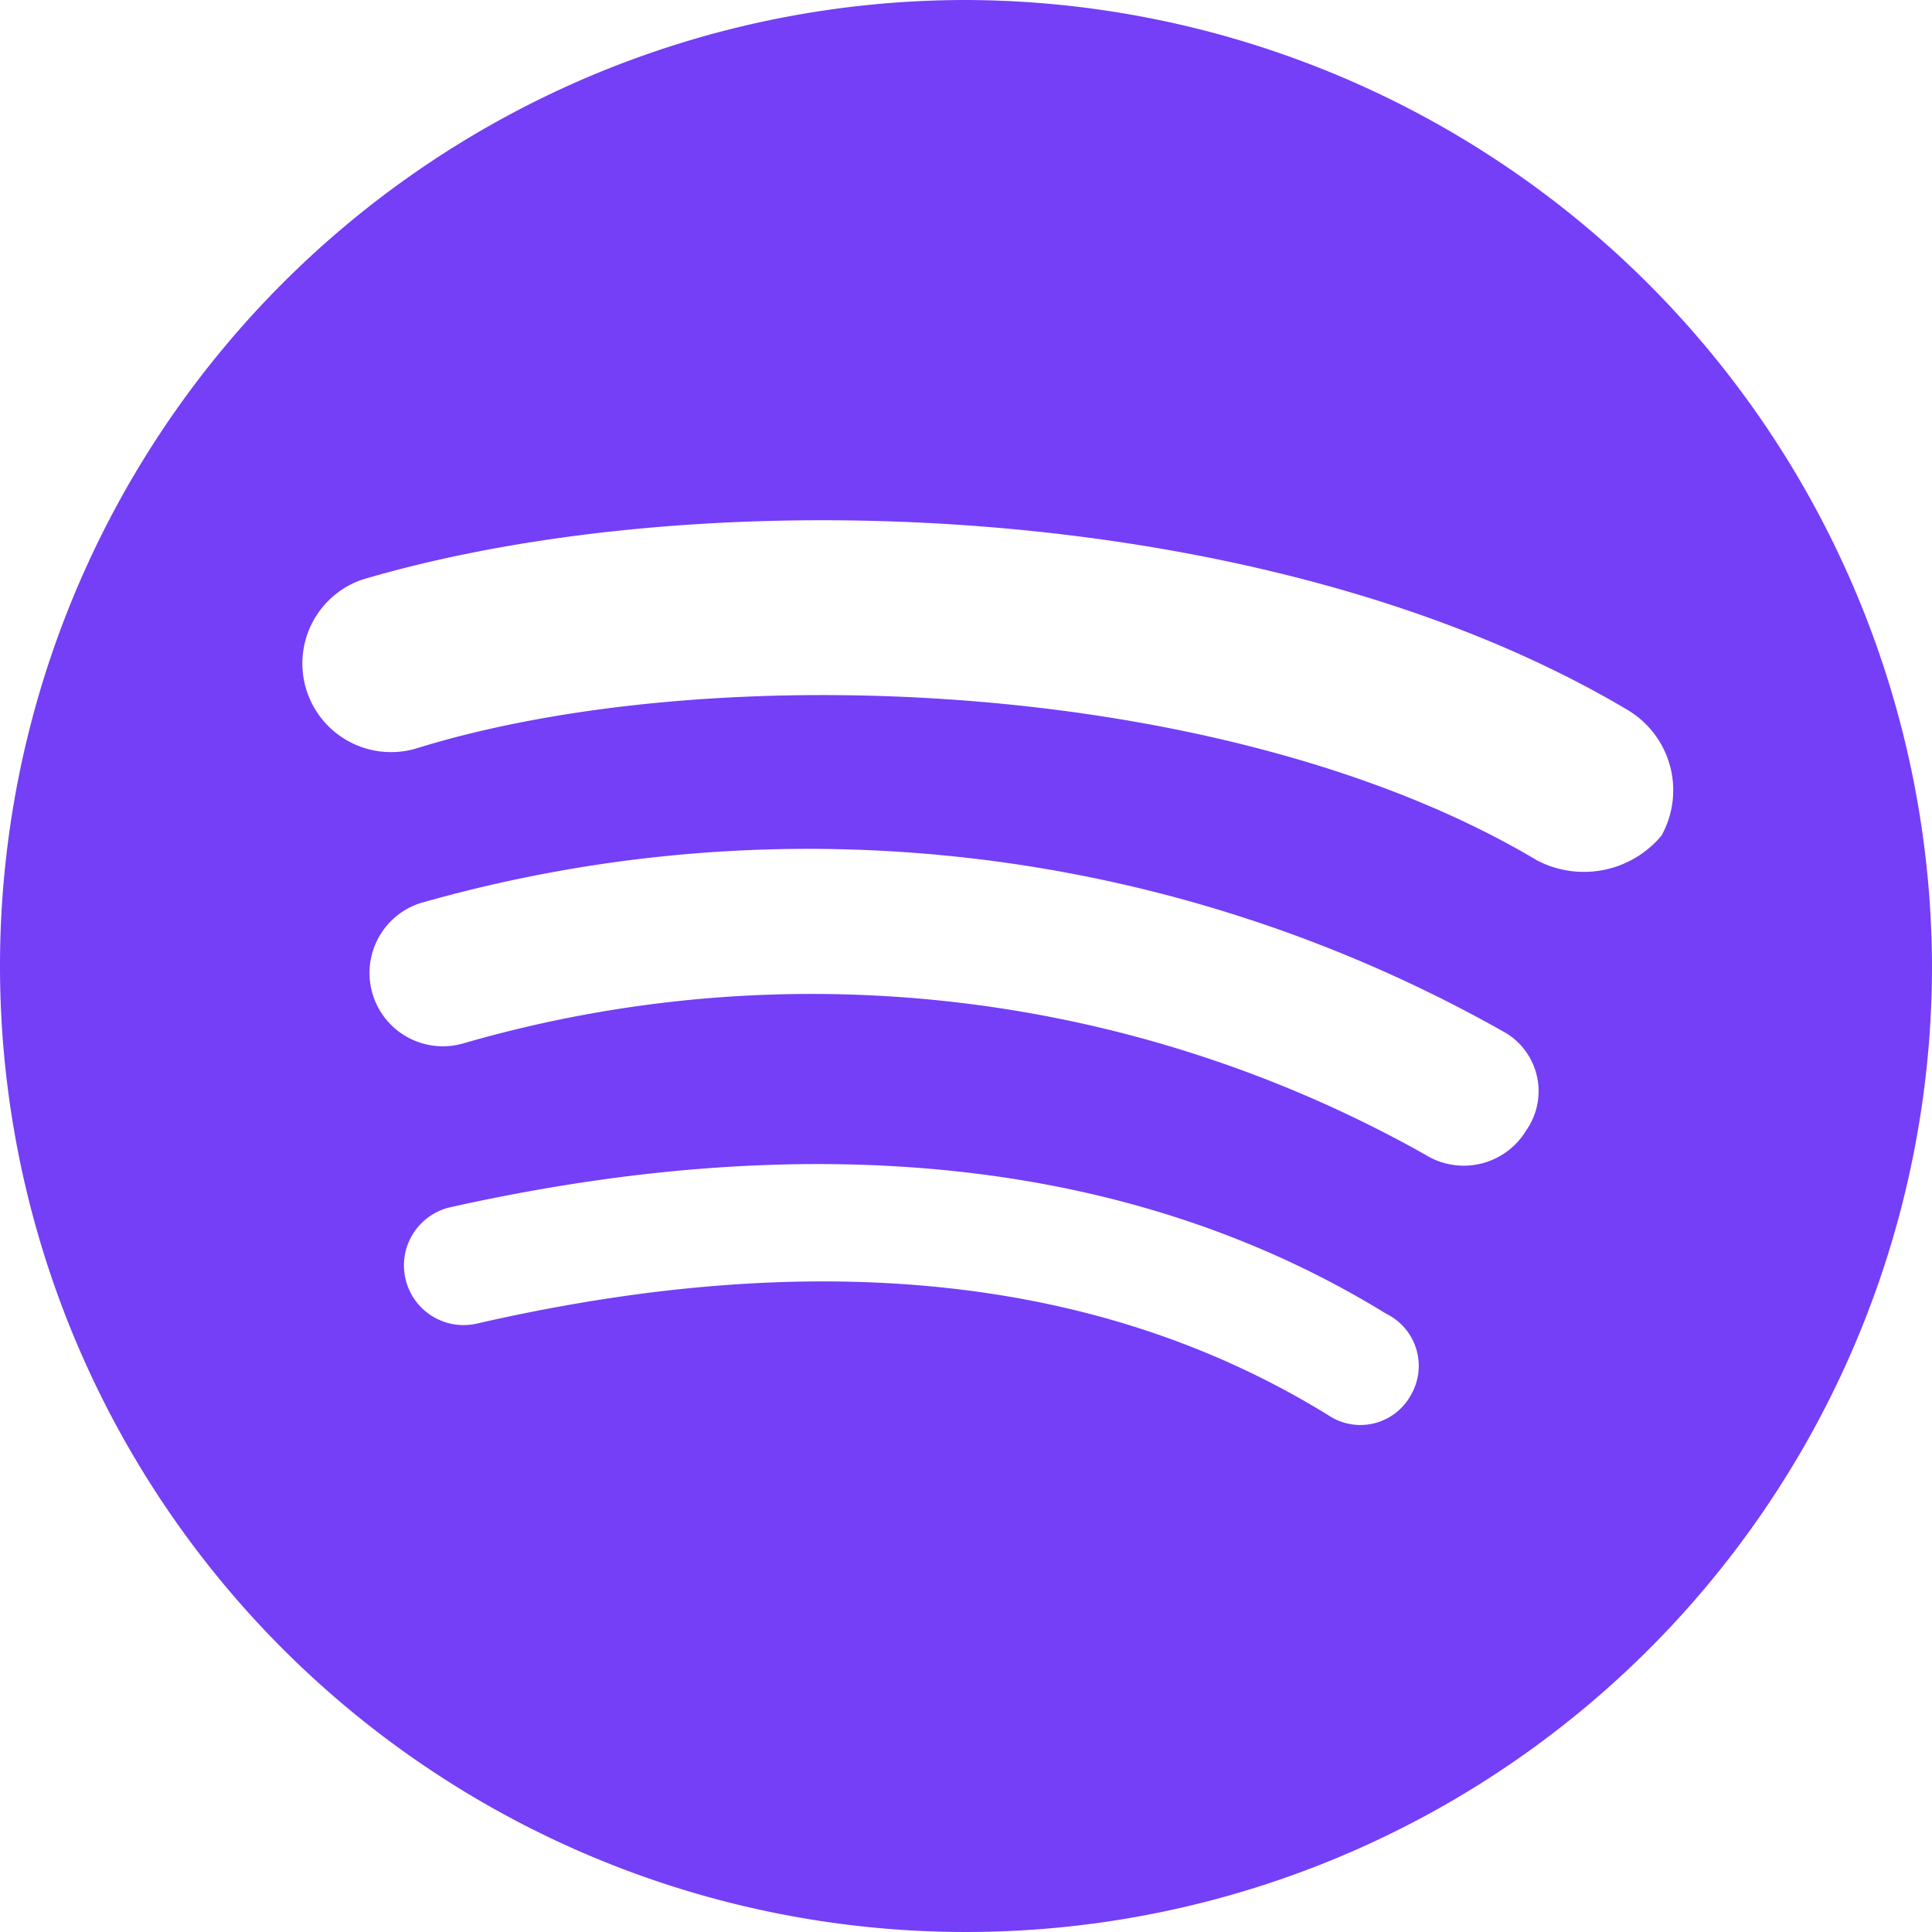 <svg xmlns="http://www.w3.org/2000/svg" width="36" height="36" viewBox="0 0 36 36">
  <path id="Icon_simple-spotify" data-name="Icon simple-spotify" d="M18,0A18,18,0,1,0,36,18,18.053,18.053,0,0,0,18,0Zm8.281,26.01a1.072,1.072,0,0,1-1.531.36c-4.23-2.61-9.54-3.152-15.842-1.712A1.112,1.112,0,1,1,8.37,22.5c6.84-1.531,12.78-.9,17.46,1.98a1.081,1.081,0,0,1,.451,1.53Zm2.16-4.95a1.359,1.359,0,0,1-1.893.45A23.325,23.325,0,0,0,8.64,19.44a1.367,1.367,0,0,1-.81-2.611A26.342,26.342,0,0,1,28.08,19.26a1.271,1.271,0,0,1,.361,1.8Zm.18-5.04C22.86,12.6,13.23,12.24,7.74,13.951A1.652,1.652,0,0,1,6.75,10.8c6.39-1.89,16.92-1.53,23.581,2.431a1.741,1.741,0,0,1,.628,2.34,1.884,1.884,0,0,1-2.339.45Z" fill="#743ff7"/>
</svg>
